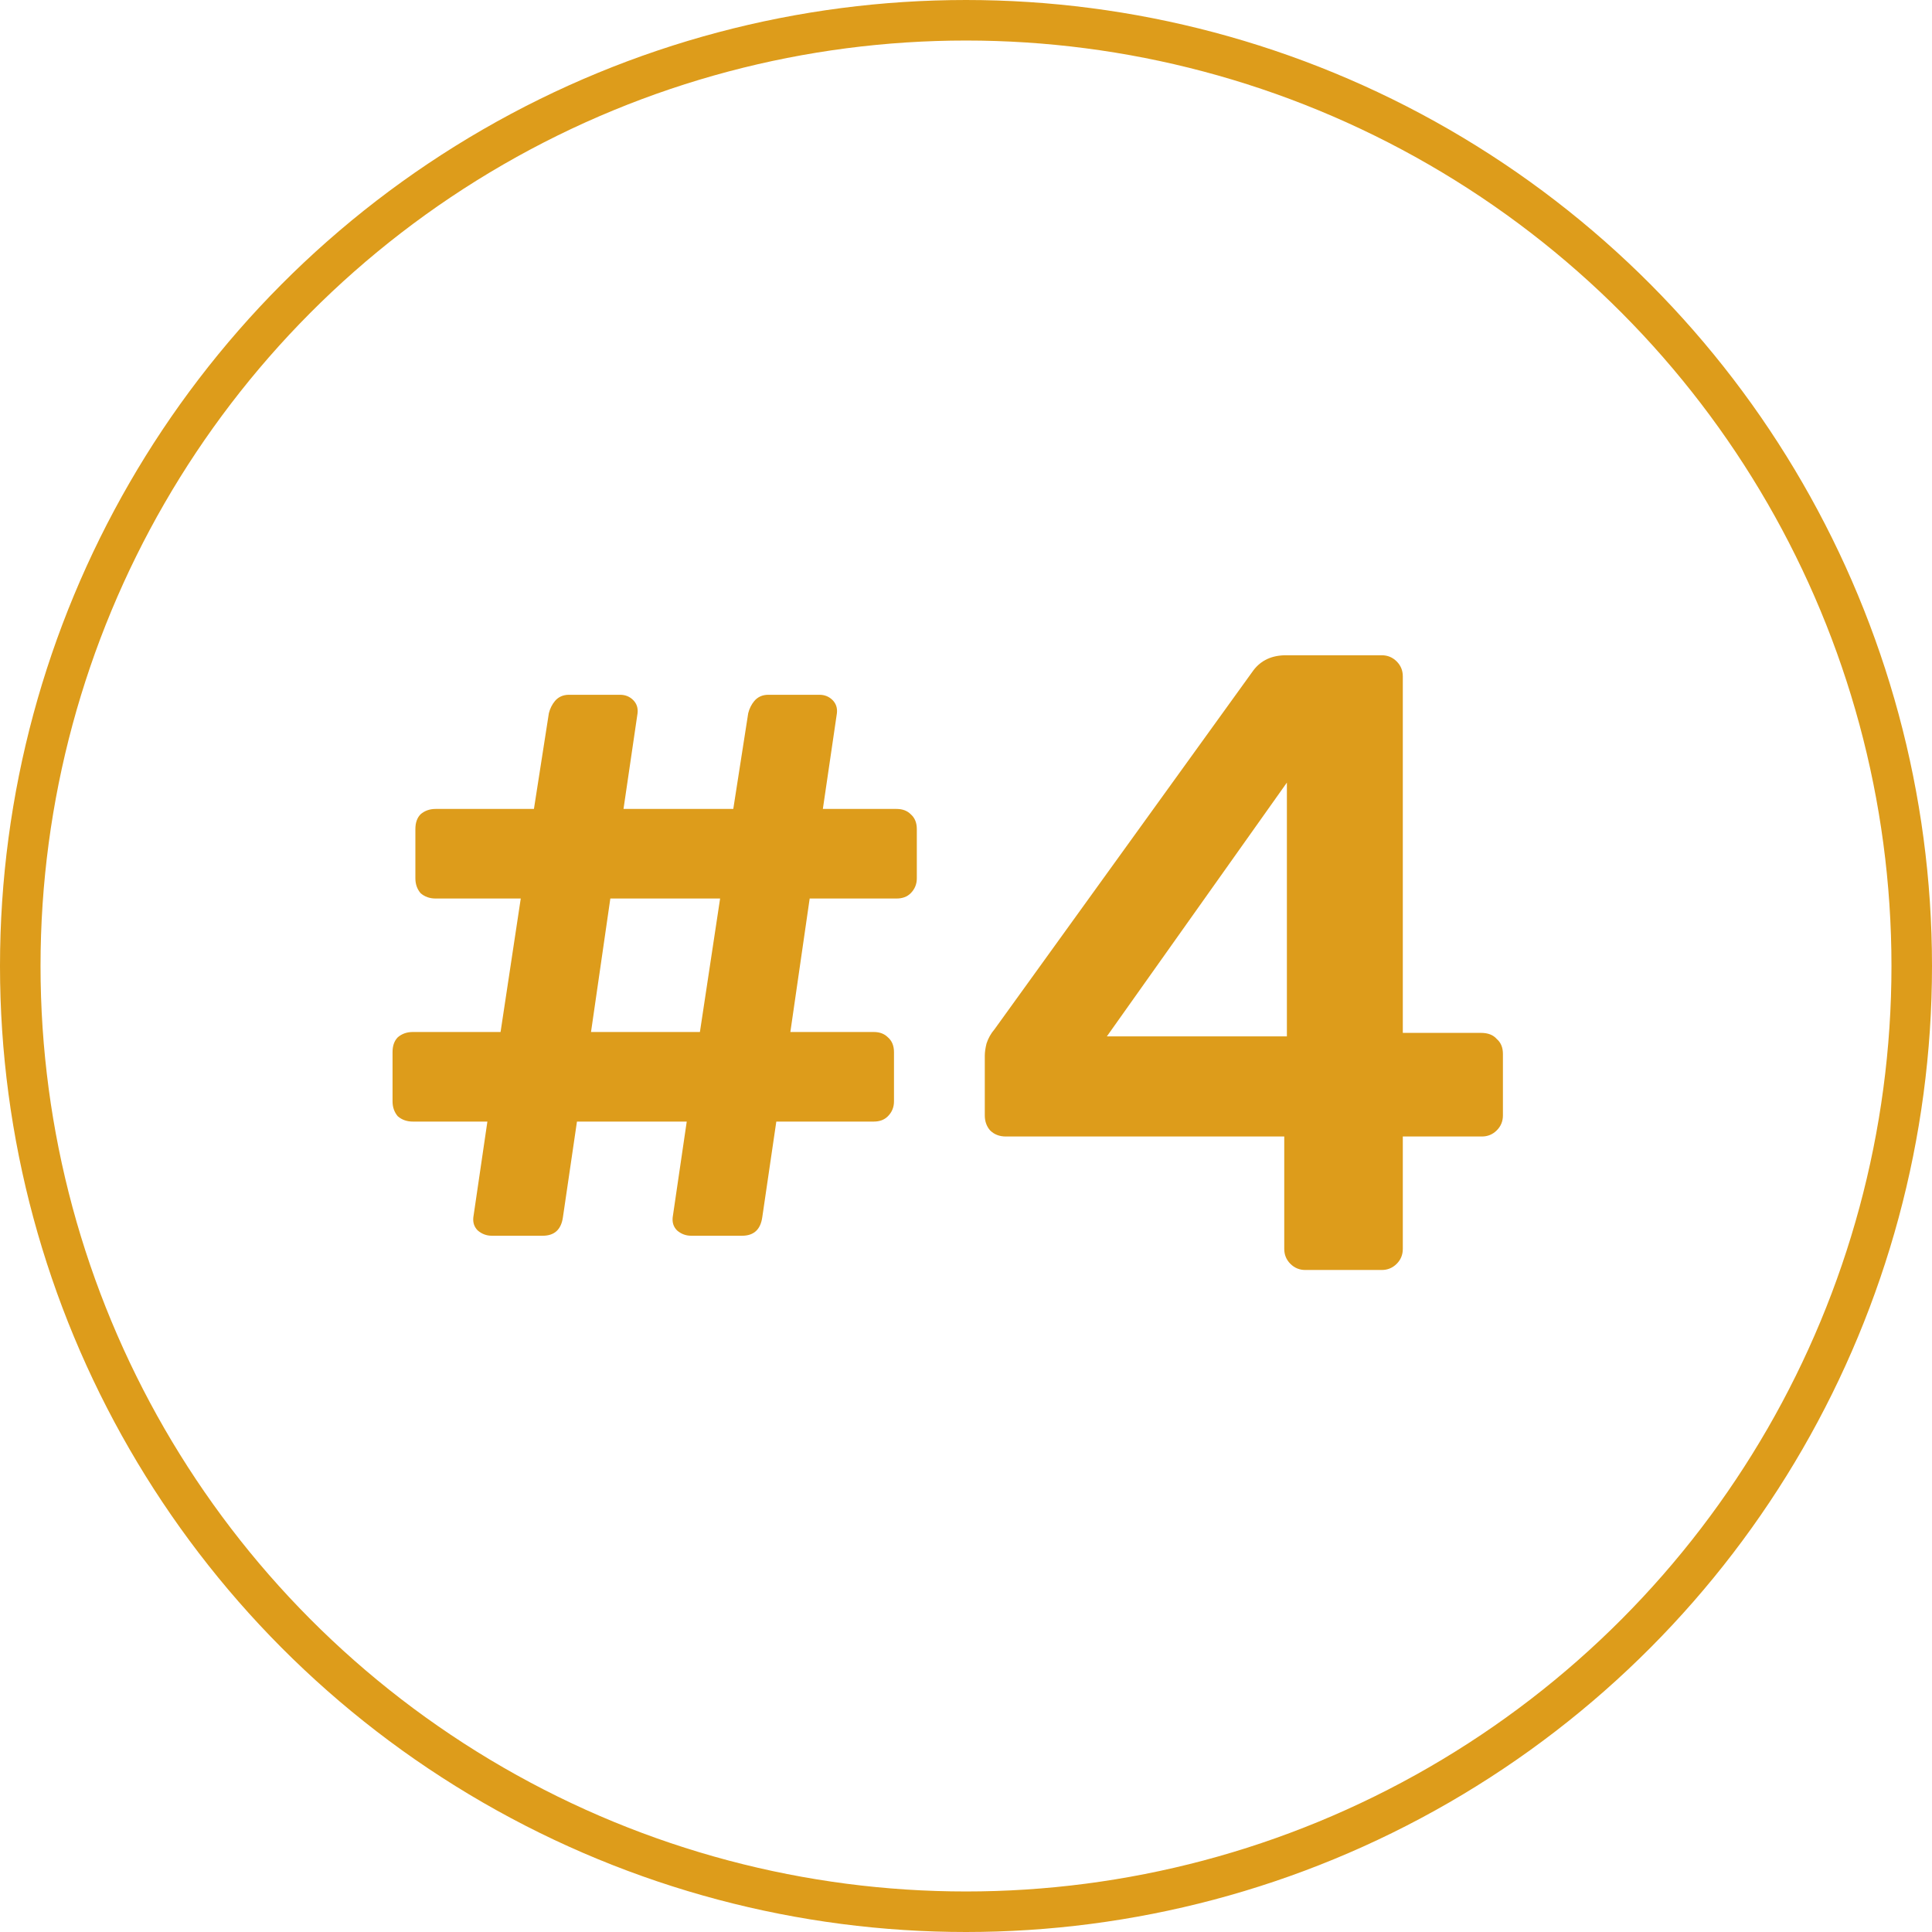 <svg width="143" height="143" viewBox="0 0 143 143" fill="none" xmlns="http://www.w3.org/2000/svg">
<circle cx="71.5" cy="71.5" r="70" transform="matrix(-1 0 0 1 143 0)" stroke="#DD9C1B" stroke-width="3"/>
<path d="M36.4 91.465C36.01 91.465 35.663 91.335 35.36 91.075C35.1 90.815 34.992 90.49 35.035 90.1L36.075 83.015H30.55C30.117 83.015 29.748 82.885 29.445 82.625C29.185 82.322 29.055 81.953 29.055 81.52V77.88C29.055 77.403 29.185 77.035 29.445 76.775C29.748 76.515 30.117 76.385 30.55 76.385H37.05L38.545 66.505H32.24C31.807 66.505 31.438 66.375 31.135 66.115C30.875 65.812 30.745 65.443 30.745 65.01V61.37C30.745 60.893 30.875 60.525 31.135 60.265C31.438 60.005 31.807 59.875 32.24 59.875H39.52L40.625 52.79C40.712 52.443 40.863 52.14 41.08 51.88C41.34 51.577 41.687 51.425 42.12 51.425H45.89C46.28 51.425 46.605 51.555 46.865 51.815C47.125 52.075 47.233 52.4 47.19 52.79L46.15 59.875H54.275L55.38 52.79C55.467 52.443 55.618 52.14 55.835 51.88C56.095 51.577 56.442 51.425 56.875 51.425H60.645C61.035 51.425 61.36 51.555 61.62 51.815C61.88 52.075 61.988 52.4 61.945 52.79L60.905 59.875H66.365C66.798 59.875 67.145 60.005 67.405 60.265C67.708 60.525 67.86 60.893 67.86 61.37V65.01C67.86 65.443 67.708 65.812 67.405 66.115C67.145 66.375 66.798 66.505 66.365 66.505H59.93L58.5 76.385H64.675C65.108 76.385 65.455 76.515 65.715 76.775C66.018 77.035 66.17 77.403 66.17 77.88V81.52C66.17 81.953 66.018 82.322 65.715 82.625C65.455 82.885 65.108 83.015 64.675 83.015H57.46L56.42 90.1C56.29 91.01 55.792 91.465 54.925 91.465H51.155C50.765 91.465 50.418 91.335 50.115 91.075C49.855 90.815 49.747 90.49 49.79 90.1L50.83 83.015H42.705L41.665 90.1C41.535 91.01 41.037 91.465 40.17 91.465H36.4ZM43.745 76.385H51.805L53.3 66.505H45.175L43.745 76.385ZM96.616 94C96.183 94 95.815 93.848 95.511 93.545C95.208 93.242 95.056 92.873 95.056 92.44V84.12H74.451C73.975 84.12 73.585 83.968 73.281 83.665C73.021 83.362 72.891 82.993 72.891 82.56V78.14C72.891 77.88 72.935 77.577 73.021 77.23C73.151 76.84 73.346 76.493 73.606 76.19L92.781 49.605C93.345 48.868 94.146 48.5 95.186 48.5H102.271C102.705 48.5 103.073 48.652 103.376 48.955C103.68 49.258 103.831 49.627 103.831 50.06V76.45H109.616C110.136 76.45 110.526 76.602 110.786 76.905C111.09 77.165 111.241 77.533 111.241 78.01V82.56C111.241 82.993 111.09 83.362 110.786 83.665C110.483 83.968 110.115 84.12 109.681 84.12H103.831V92.44C103.831 92.873 103.68 93.242 103.376 93.545C103.073 93.848 102.705 94 102.271 94H96.616ZM81.926 76.71H95.251V57.925L81.926 76.71Z" fill="#DD9C1B"/>
</svg>